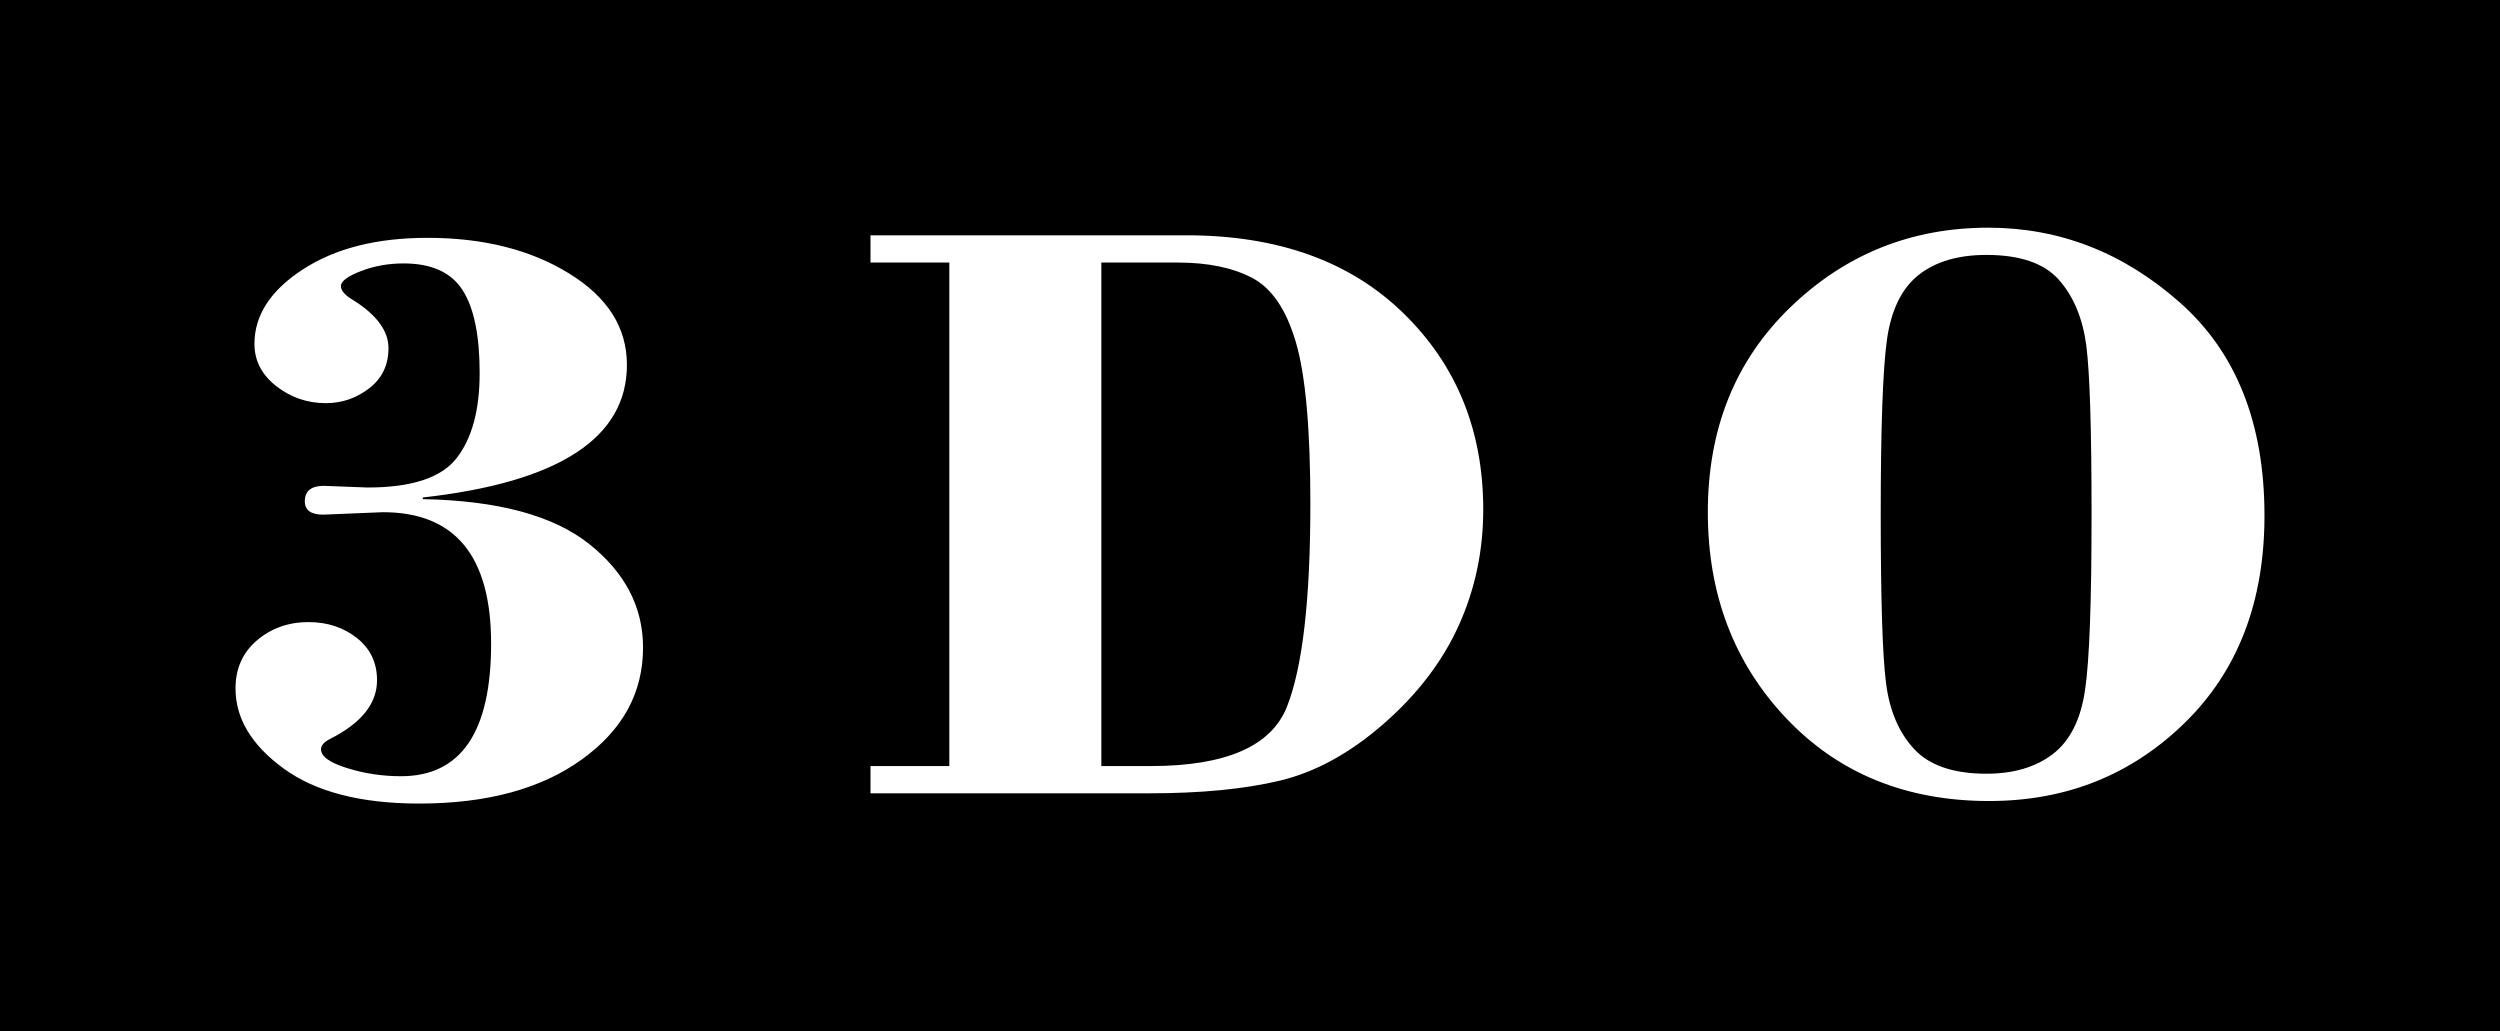 <?xml version="1.0" encoding="UTF-8" standalone="no"?>
<svg xmlns="http://www.w3.org/2000/svg" xmlns:svg="http://www.w3.org/2000/svg" x="0px" y="0px" width="640" height="264" viewBox="0 0 640 264" id="svg_3do_logo" version="1.1">
  <g id="3do_logo">
    <path id="logo01" style="fill:#000000;stroke:none" d="M 0,-1.7822276e-7 H 640 V 264 H 0 Z"/>
    <path id="logo00" style="fill:#ffffff;stroke:none" d="m 108.23,127.355 v 0.426 c 19.245,0.359 33.456,4.193 42.627,11.503 9.174,7.306 13.763,16.141 13.763,26.499 0,11.567 -5.213,21.117 -15.664,28.631 -10.429,7.534 -24.326,11.297 -41.648,11.297 -14.97,0 -26.538,-3.007 -34.73,-8.992 -8.189,-5.985 -12.285,-12.801 -12.285,-20.469 0,-5.088 1.834,-9.214 5.504,-12.333 3.67,-3.116 8.077,-4.661 13.203,-4.661 4.81,0 8.95,1.369 12.374,4.078 3.446,2.738 5.146,6.344 5.146,10.807 0,5.963 -3.984,10.961 -11.971,14.997 -1.565,0.785 -2.371,1.68 -2.371,2.67 0,1.837 2.237,3.449 6.736,4.844 4.477,1.388 9.04,2.061 13.738,2.061 15.376,0 23.072,-11.32 23.072,-33.963 0,-22.418 -9.242,-33.626 -27.702,-33.626 l -15.331,0.625 c -3.088,0 -4.656,-1.141 -4.656,-3.427 0,-2.626 1.635,-3.946 4.88,-3.946 l 11.165,0.426 c 11.392,0 19.021,-2.533 22.893,-7.623 3.891,-5.065 5.818,-12.285 5.818,-21.655 0,-9.64 -1.456,-16.747 -4.387,-21.277 -2.931,-4.552 -7.968,-6.812 -15.082,-6.812 -3.869,0 -7.517,0.648 -10.922,1.968 -3.402,1.302 -5.123,2.581 -5.123,3.86 0,1.183 1.12,2.42 3.357,3.696 5.862,3.744 8.816,7.803 8.816,12.173 0,4.305 -1.632,7.71 -4.925,10.268 -3.29,2.533 -6.982,3.809 -11.101,3.809 -4.742,0 -8.973,-1.459 -12.688,-4.347 -3.715,-2.914 -5.597,-6.501 -5.597,-10.829 0,-7.351 4.141,-13.718 12.419,-19.078 8.278,-5.383 18.886,-8.069 31.866,-8.069 14.346,0 26.429,3.046 36.272,9.124 9.869,6.075 14.794,13.852 14.794,23.383 0.013,18.741 -17.421,30.064 -52.259,33.963 z M 281.946,67.21 V 196.113 h 12.598 c 19.267,0 30.902,-5.065 34.909,-15.176 4.006,-10.13 6,-27.439 6,-51.941 0,-19.168 -1.235,-32.956 -3.693,-41.32 -2.438,-8.38 -6.176,-13.897 -11.168,-16.516 -4.992,-2.626 -11.344,-3.946 -19.021,-3.946 H 281.946 Z M 243.03,196.113 V 67.21 H 222.848 v -6.973 h 80.87 c 23.386,0 41.914,6.636 55.542,19.931 13.626,13.272 20.451,30.039 20.451,50.283 0,10.489 -2.077,20.379 -6.24,29.593 -4.163,9.236 -10.563,17.642 -19.2,25.195 -8.64,7.556 -17.501,12.419 -26.586,14.596 -9.088,2.174 -20.23,3.254 -33.478,3.254 h -71.36 v -6.976 z M 535.44,131.731 c 0,-21.88 -0.451,-36.296 -1.344,-43.243 -0.915,-6.976 -3.245,-12.58 -7.002,-16.84 -3.76,-4.257 -9.958,-6.389 -18.576,-6.389 -7.27,0 -13.066,1.728 -17.389,5.158 -4.32,3.453 -7.002,8.967 -8.077,16.568 -1.05,7.598 -1.587,22.441 -1.587,44.523 0,21.857 0.448,36.338 1.363,43.401 0.896,7.062 3.315,12.692 7.232,16.885 3.917,4.19 10.067,6.277 18.461,6.277 6.96,0 12.643,-1.68 17.027,-5.046 4.39,-3.385 7.139,-8.854 8.237,-16.456 1.117,-7.604 1.654,-22.553 1.654,-44.837 z m -98.237,-0.606 c 0,-21.367 7.024,-38.851 21.126,-52.46 C 472.4,65.082 489.299,58.288 508.989,58.288 c 18.285,0 34.643,6.389 49.075,19.168 14.438,12.778 21.642,30.959 21.642,54.522 0,22.085 -6.803,39.794 -20.454,53.111 -13.651,13.314 -30.323,19.972 -50.013,19.972 -21.28,0 -38.624,-7.085 -51.984,-21.207 -13.36,-14.128 -20.051,-31.702 -20.051,-52.729 z"/>
  </g>
</svg>
